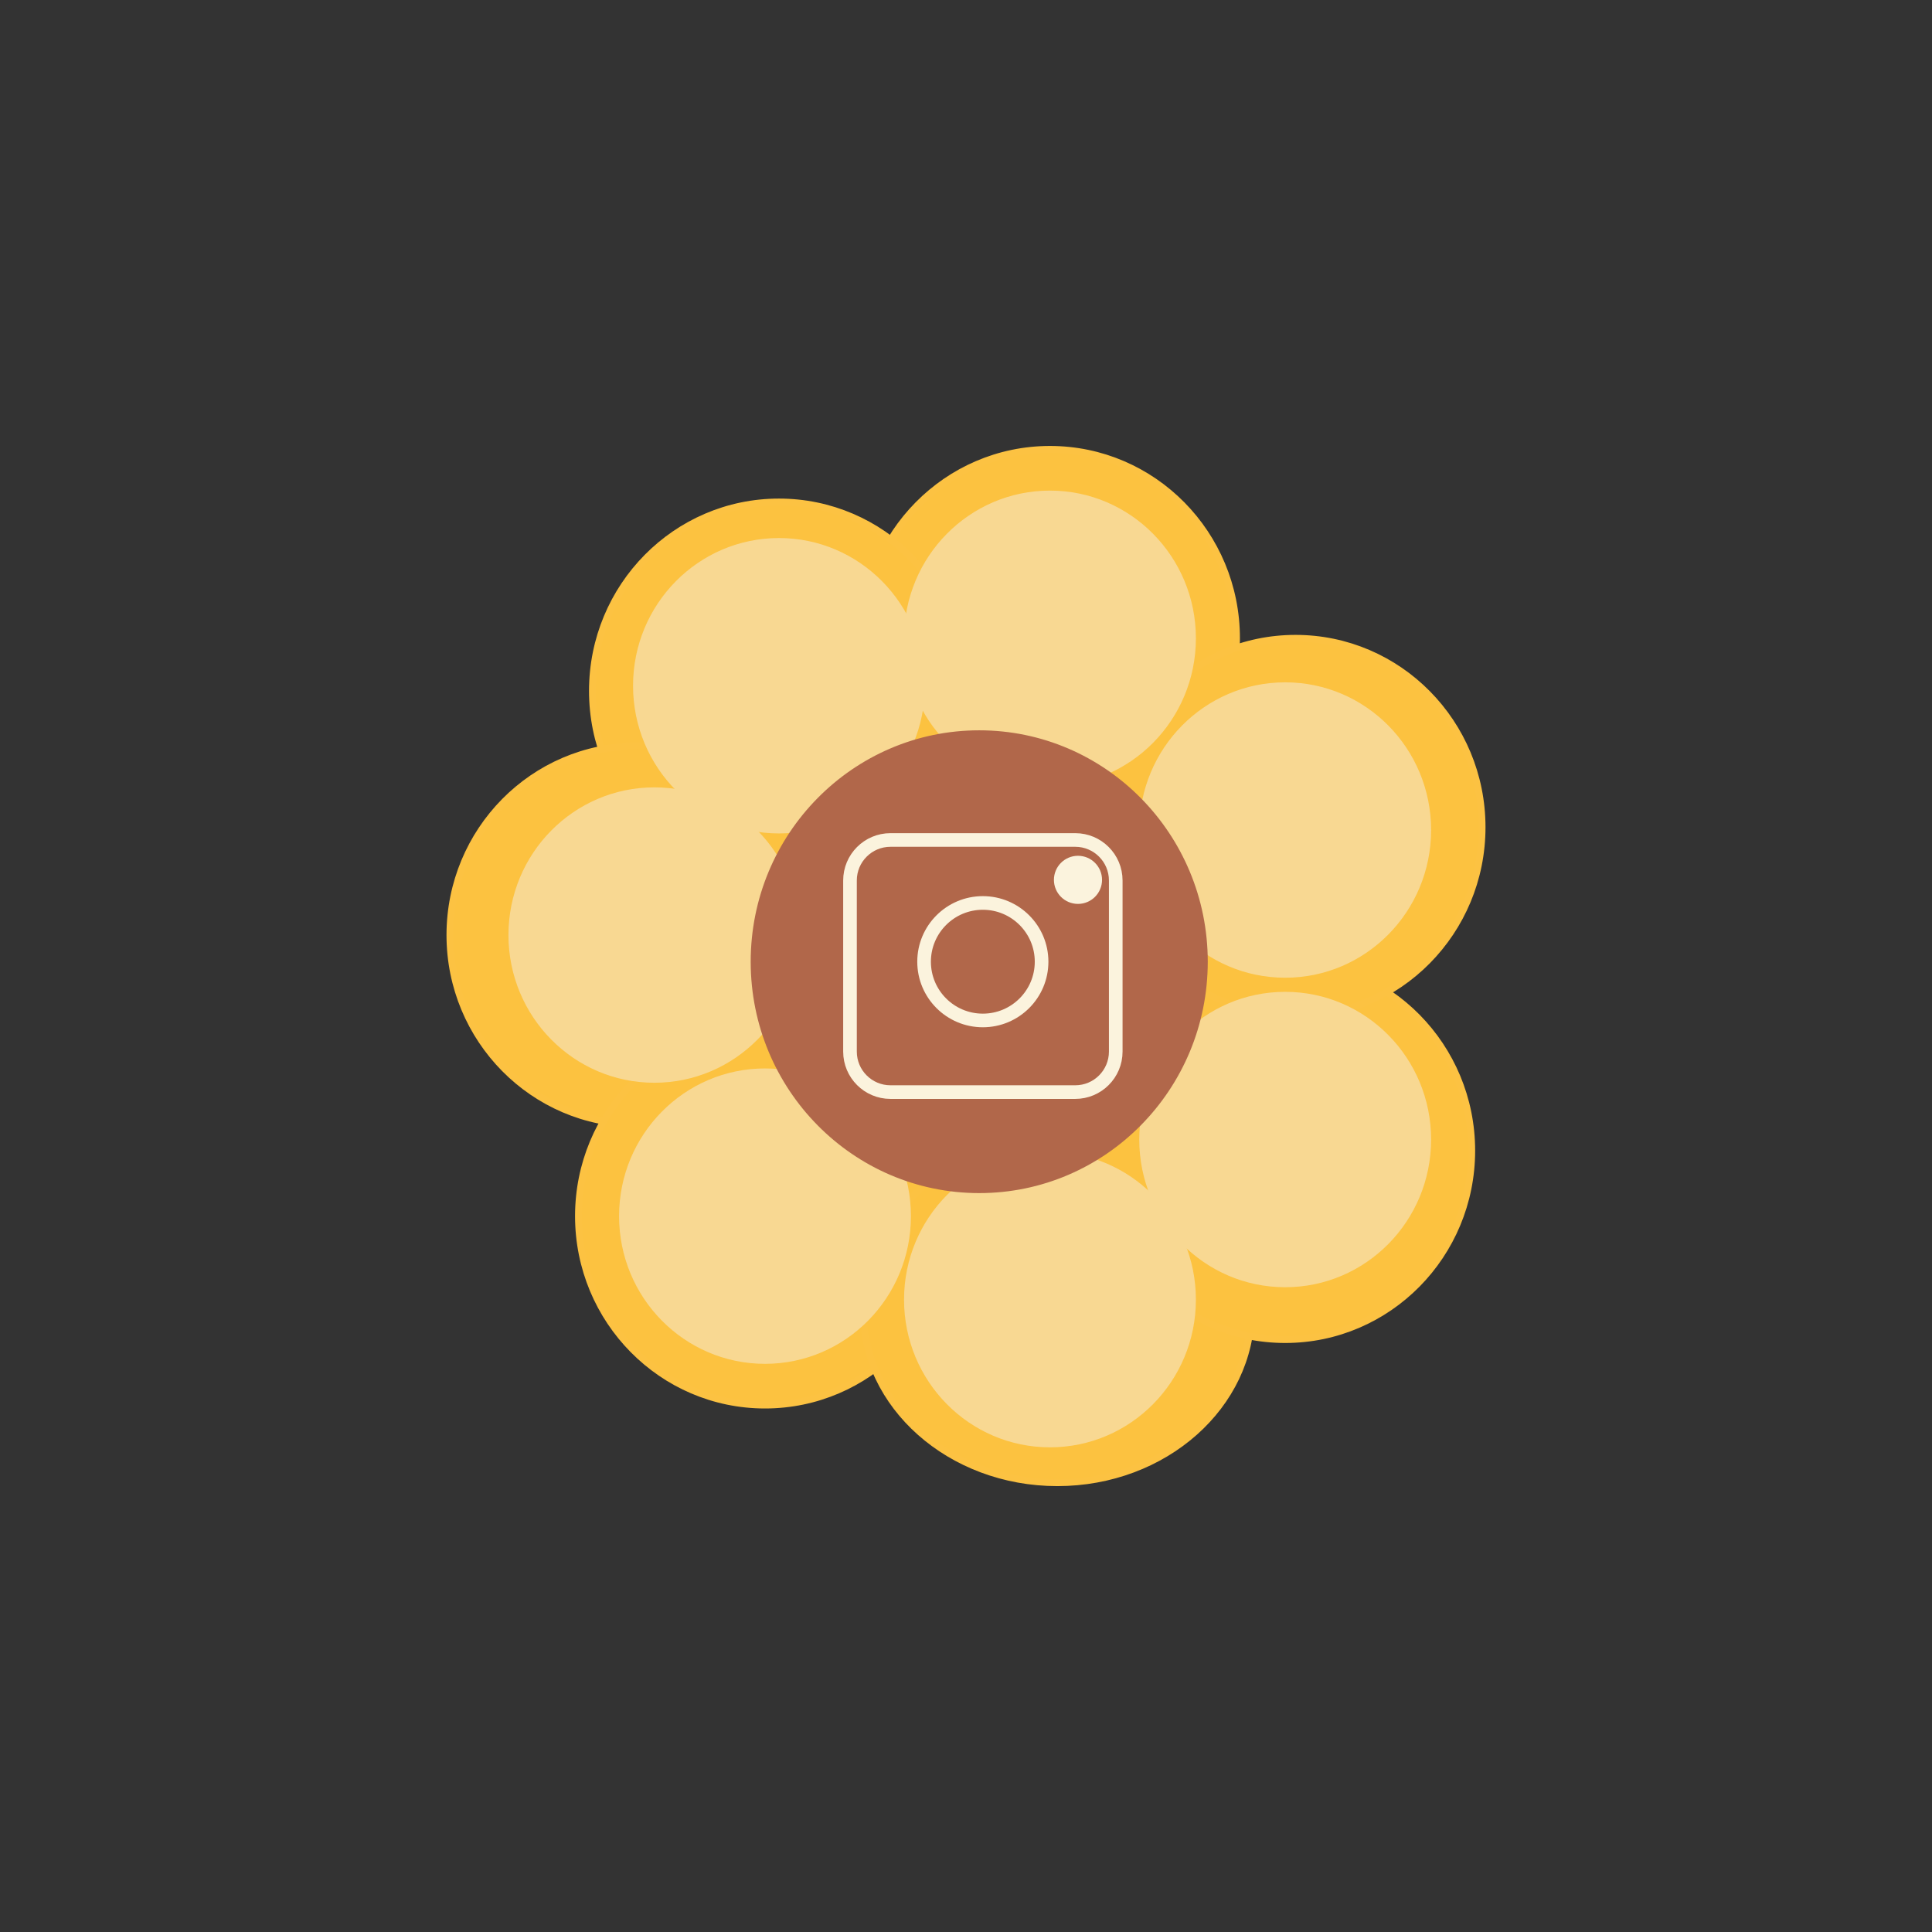 <?xml version="1.0" encoding="utf-8"?>
<!-- Generator: Adobe Illustrator 25.3.1, SVG Export Plug-In . SVG Version: 6.00 Build 0)  -->
<svg version="1.1" id="Layer_1" xmlns="http://www.w3.org/2000/svg" xmlns:xlink="http://www.w3.org/1999/xlink" x="0px" y="0px"
	 viewBox="0 0 283.46 283.46" style="enable-background:new 0 0 283.46 283.46;" xml:space="preserve">
<rect x="0" y="0" width="283.46" height="283.46" fill="#333333" stroke="none"/>
<style type="text/css">
	.st0{fill:#FCC240;stroke:#FCC242;stroke-miterlimit:10;}
	.st1{fill:#F8D892;stroke:#F8D892;stroke-miterlimit:10;}
	.st2{fill:#B1674A;stroke:#B1674A;stroke-miterlimit:10;}
	.st3{fill:none;stroke:#FBF3DD;stroke-width:2;stroke-miterlimit:10;}
	.st4{fill:#FBF3DD;stroke:#FBF3DD;stroke-miterlimit:10;}
</style>
<ellipse class="st0" cx="154.05" cy="93.65" rx="27.37" ry="27.72"/>
<ellipse class="st0" cx="114.29" cy="101.37" rx="27.37" ry="27.72"/>
<ellipse class="st0" cx="93.38" cy="137.19" rx="27.37" ry="27.72"/>
<ellipse class="st0" cx="112.24" cy="178.43" rx="27.37" ry="27.72"/>
<ellipse class="st0" cx="155.13" cy="192.3" rx="28.45" ry="25.24"/>
<ellipse class="st0" cx="188.56" cy="168.82" rx="27.37" ry="27.72"/>
<ellipse class="st0" cx="190.08" cy="121.37" rx="27.37" ry="27.72"/>
<ellipse class="st1" cx="154.05" cy="93.65" rx="20.91" ry="21.17"/>
<ellipse class="st1" cx="188.56" cy="121.78" rx="20.91" ry="21.17"/>
<ellipse class="st1" cx="188.56" cy="167.19" rx="20.91" ry="21.17"/>
<ellipse class="st1" cx="154.05" cy="190.68" rx="20.91" ry="21.17"/>
<ellipse class="st1" cx="112.24" cy="178.43" rx="20.91" ry="21.17"/>
<ellipse class="st1" cx="96.01" cy="137.19" rx="20.91" ry="21.17"/>
<ellipse class="st1" cx="114.29" cy="100.61" rx="20.91" ry="21.17"/>
<ellipse class="st2" cx="143.67" cy="141.1" rx="33.03" ry="33.45"/>
<path class="st3" d="M157.76,160.23h-27.11c-3.28,0-5.94-2.66-5.94-5.94v-25.11c0-3.28,2.66-5.94,5.94-5.94h27.11
	c3.28,0,5.94,2.66,5.94,5.94v25.11C163.7,157.57,161.04,160.23,157.76,160.23z"/>
<circle class="st3" cx="144.2" cy="141.1" r="8.62"/>
<circle class="st4" cx="158.16" cy="129.09" r="3.03"/>
</svg>
